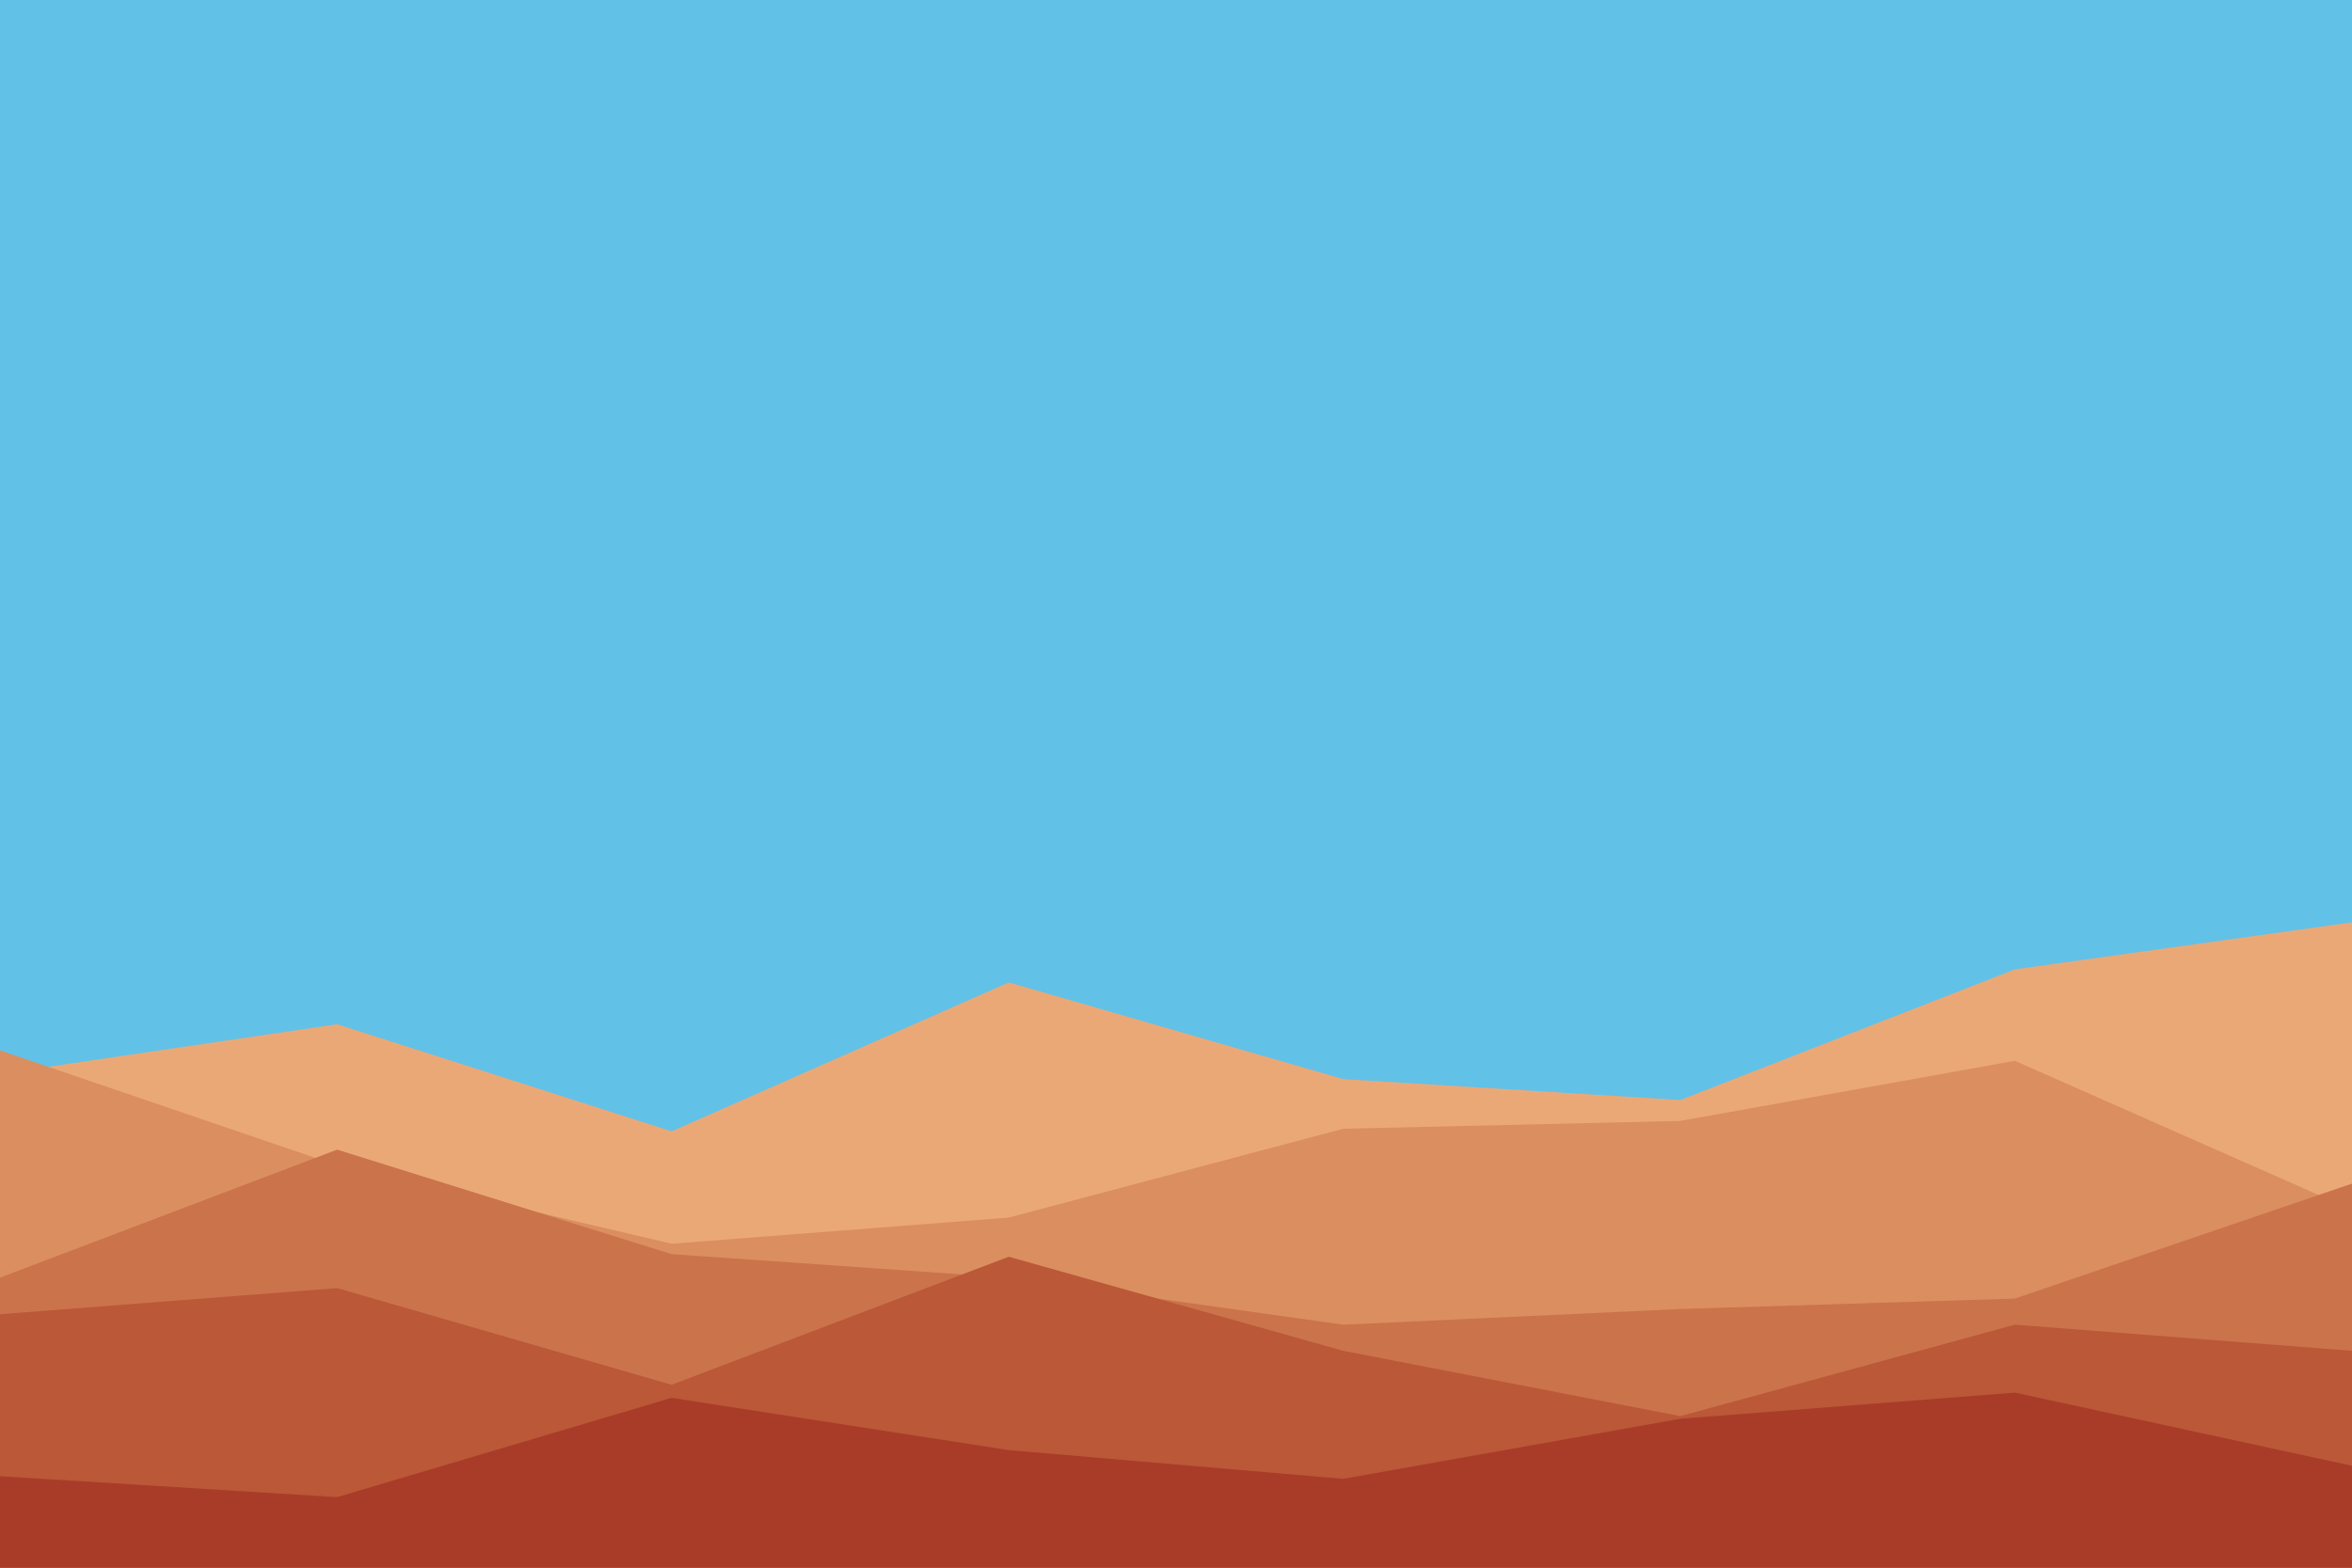 <svg id="visual" viewBox="0 0 900 600" width="900" height="600" xmlns="http://www.w3.org/2000/svg" xmlns:xlink="http://www.w3.org/1999/xlink" version="1.1"><rect x="0" y="0" width="900" height="600" fill="#62c1e7"></rect><path d="M0 411L129 392L257 433L386 376L514 413L643 421L771 371L900 353L900 601L771 601L643 601L514 601L386 601L257 601L129 601L0 601Z" fill="#eba877"></path><path d="M0 402L129 446L257 476L386 466L514 432L643 429L771 406L900 463L900 601L771 601L643 601L514 601L386 601L257 601L129 601L0 601Z" fill="#db8e60"></path><path d="M0 489L129 440L257 480L386 489L514 507L643 501L771 497L900 453L900 601L771 601L643 601L514 601L386 601L257 601L129 601L0 601Z" fill="#cb734b"></path><path d="M0 503L129 493L257 530L386 481L514 517L643 542L771 507L900 517L900 601L771 601L643 601L514 601L386 601L257 601L129 601L0 601Z" fill="#ba5838"></path><path d="M0 565L129 573L257 535L386 555L514 566L643 543L771 533L900 561L900 601L771 601L643 601L514 601L386 601L257 601L129 601L0 601Z" fill="#a93c28"></path></svg>